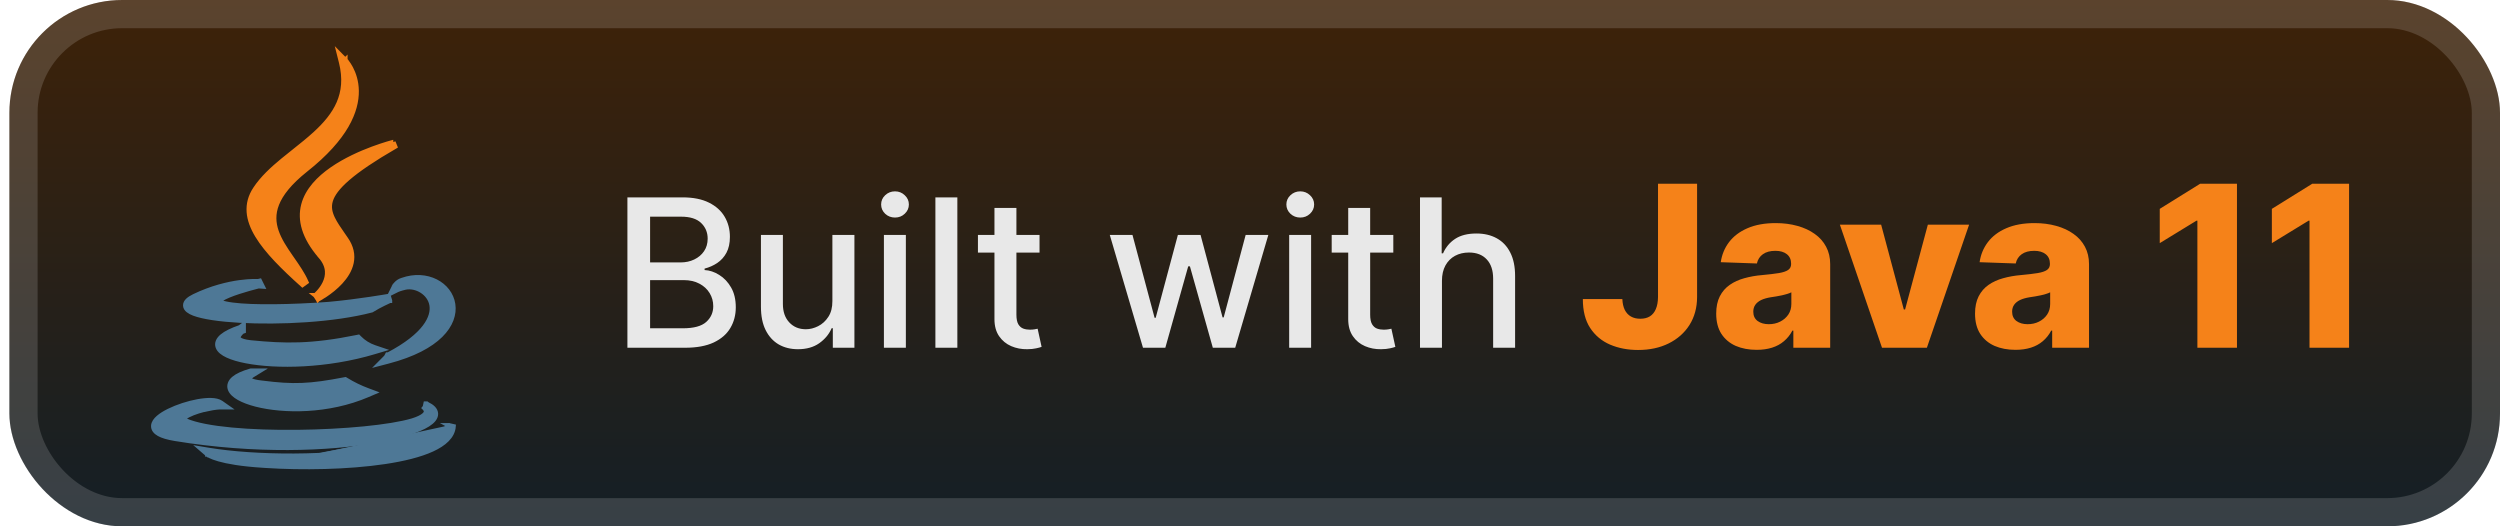 <svg width="133" height="28" viewBox="0 0 133 28" fill="none" xmlns="http://www.w3.org/2000/svg">
<g clip-path="url(#clip0_40_396)">
<rect x="0.5" y="-3.05176e-05" width="132.5" height="28" rx="6" fill="url(#paint0_linear_40_396)"/>
<g filter="url(#filter0_d_40_396)">
<path d="M9.32 23.338C13.586 24.038 17.478 23.886 20.032 23.432C21.305 23.205 22.261 22.901 22.763 22.58C22.89 22.499 22.993 22.414 23.066 22.323C23.139 22.232 23.186 22.128 23.184 22.016C23.179 21.796 22.993 21.63 22.728 21.504L22.699 21.48H22.654H22.648L22.61 21.657C22.574 21.701 22.574 21.701 22.574 21.701L22.576 21.703C22.578 21.705 22.582 21.709 22.587 21.714C22.598 21.725 22.611 21.74 22.625 21.76C22.653 21.801 22.674 21.849 22.671 21.898C22.669 21.943 22.647 22.012 22.544 22.097C22.438 22.185 22.253 22.284 21.941 22.38C20.767 22.732 18.283 22.965 15.816 22.992C14.584 23.005 13.363 22.967 12.317 22.868C11.267 22.769 10.408 22.609 9.893 22.385L9.893 22.384C9.808 22.348 9.772 22.317 9.76 22.3C9.754 22.292 9.755 22.292 9.757 22.287C9.757 22.287 9.757 22.286 9.757 22.285C9.763 22.27 9.783 22.241 9.831 22.203C9.877 22.166 9.94 22.127 10.016 22.087C10.322 21.929 10.778 21.798 10.995 21.764L10.995 21.765L11.004 21.763C11.23 21.71 11.404 21.684 11.519 21.671C11.577 21.665 11.62 21.662 11.649 21.66C11.663 21.659 11.673 21.659 11.68 21.659L11.687 21.659L11.688 21.659H11.688L11.688 21.659L11.688 21.659L11.688 21.659H11.688L12.085 21.659L11.76 21.431C11.627 21.338 11.434 21.302 11.229 21.296C11.018 21.29 10.773 21.315 10.518 21.361C10.007 21.455 9.437 21.64 8.991 21.86C8.767 21.97 8.57 22.091 8.424 22.218C8.283 22.34 8.169 22.488 8.161 22.654C8.152 22.835 8.269 22.979 8.457 23.084C8.644 23.189 8.928 23.274 9.32 23.338ZM9.32 23.338C9.32 23.338 9.32 23.338 9.32 23.338L9.34 23.215L9.32 23.338C9.32 23.338 9.32 23.338 9.32 23.338ZM14.018 24.763C12.819 24.689 12.086 24.55 11.649 24.425C11.423 24.361 11.274 24.301 11.18 24.254C11.133 24.231 11.1 24.212 11.076 24.197C11.065 24.189 11.056 24.183 11.05 24.178L11.041 24.172L11.039 24.169L11.037 24.169L11.037 24.168L11.037 24.168C11.037 24.168 11.037 24.168 11.118 24.073L11.037 24.168L10.699 23.877L11.138 23.95C13.509 24.34 17.551 24.412 20.81 23.807M14.018 24.763L20.833 23.93M14.018 24.763L14.135 24.771C16.062 24.897 18.5 24.861 20.478 24.564C21.465 24.416 22.346 24.201 22.992 23.904C23.63 23.611 24.083 23.216 24.124 22.687L23.885 22.632M14.018 24.763L23.932 22.95C23.958 22.927 23.981 22.904 24.001 22.884C24.041 22.841 24.069 22.805 24.086 22.777C24.095 22.764 24.102 22.752 24.107 22.743C24.108 22.74 24.11 22.737 24.111 22.735C24.111 22.734 24.112 22.733 24.112 22.731L24.114 22.727L24.115 22.725L24.115 22.724L24.116 22.724C24.116 22.724 24.116 22.724 23.999 22.677M20.81 23.807L20.833 23.93M20.81 23.807C20.81 23.807 20.81 23.807 20.81 23.807L20.833 23.93M20.81 23.807C22.243 23.54 23.02 23.231 23.435 22.994C23.642 22.876 23.758 22.777 23.819 22.712C23.85 22.679 23.868 22.655 23.877 22.641C23.881 22.634 23.884 22.63 23.885 22.628C23.885 22.627 23.885 22.627 23.885 22.628L23.884 22.629L23.884 22.63L23.884 22.631L23.883 22.631C23.883 22.631 23.883 22.631 23.885 22.632M20.833 23.93C22.772 23.569 23.535 23.127 23.827 22.876C23.853 22.808 23.869 22.739 23.875 22.668L23.999 22.677M23.885 22.632L23.883 22.631L23.999 22.677M23.885 22.632C23.89 22.634 23.911 22.642 23.999 22.677M11.199 23.978C11.201 23.979 11.205 23.982 11.212 23.987C11.226 23.996 11.252 24.011 11.291 24.03C11.35 24.059 11.44 24.098 11.573 24.141L11.199 23.978ZM11.199 23.978C11.198 23.977 11.198 23.977 11.198 23.977L11.198 23.977L11.199 23.978L11.199 23.978ZM13.43 19.959L13.43 19.959L13.431 19.959L13.431 19.959L13.431 19.959L13.809 19.727H13.365H13.364H13.347L13.33 19.732C12.915 19.85 12.619 19.988 12.437 20.142C12.345 20.221 12.278 20.308 12.243 20.404C12.207 20.503 12.208 20.604 12.242 20.7C12.307 20.884 12.485 21.041 12.715 21.17C12.949 21.302 13.259 21.419 13.623 21.512C15.074 21.885 17.46 21.912 19.57 21.005L19.857 20.882L19.564 20.773C19.163 20.624 18.777 20.436 18.412 20.211L18.371 20.186L18.323 20.195C16.484 20.55 15.607 20.585 13.95 20.372L13.947 20.372C13.604 20.337 13.417 20.28 13.321 20.227C13.275 20.2 13.259 20.179 13.254 20.17C13.25 20.163 13.249 20.157 13.251 20.147C13.258 20.117 13.29 20.072 13.342 20.026C13.365 20.005 13.388 19.988 13.405 19.976C13.413 19.97 13.42 19.965 13.425 19.962L13.43 19.959L13.43 19.959ZM12.957 17.526V17.274L12.771 17.416C12.328 17.567 12.012 17.725 11.817 17.888C11.619 18.054 11.518 18.253 11.594 18.462C11.662 18.65 11.859 18.796 12.107 18.911C12.362 19.03 12.701 19.129 13.103 19.206C14.707 19.515 17.387 19.477 19.914 18.72L20.29 18.608L19.918 18.482C19.615 18.379 19.339 18.206 19.114 17.977L19.066 17.928L19 17.942C16.558 18.439 15.148 18.404 13.343 18.226C13.002 18.19 12.826 18.124 12.742 18.061C12.703 18.031 12.688 18.005 12.681 17.987C12.675 17.968 12.674 17.945 12.682 17.916C12.698 17.853 12.748 17.782 12.806 17.72C12.834 17.691 12.86 17.667 12.879 17.65C12.884 17.646 12.888 17.642 12.892 17.639L12.957 17.617V17.527V17.526ZM13.862 15.037L13.818 14.948L13.734 14.968C13.722 14.968 13.705 14.967 13.685 14.966C13.637 14.965 13.568 14.964 13.48 14.966C13.303 14.97 13.049 14.985 12.737 15.028C12.113 15.115 11.255 15.315 10.316 15.769L10.316 15.769L10.315 15.769C10.174 15.839 10.063 15.911 9.986 15.986C9.91 16.061 9.855 16.154 9.862 16.261C9.869 16.368 9.934 16.451 10.011 16.512C10.089 16.575 10.194 16.628 10.316 16.675C10.803 16.861 11.688 16.988 12.747 17.048C14.872 17.169 17.768 17.026 19.76 16.503L19.779 16.498L19.796 16.487C19.986 16.366 20.221 16.243 20.411 16.15C20.506 16.104 20.588 16.065 20.647 16.038C20.676 16.024 20.7 16.014 20.715 16.006L20.734 15.998L20.738 15.996L20.739 15.996L20.74 15.996L20.74 15.996L20.74 15.996L20.74 15.995L20.668 15.758L20.689 15.881L20.668 15.758L20.668 15.758L20.667 15.758L20.666 15.758L20.663 15.759L20.65 15.761L20.596 15.771C20.55 15.779 20.481 15.79 20.394 15.805C20.219 15.834 19.969 15.874 19.67 15.918C19.071 16.007 18.273 16.114 17.476 16.185C15.52 16.328 13.432 16.363 12.379 16.221L12.378 16.221C12.07 16.181 11.872 16.134 11.755 16.084C11.697 16.059 11.669 16.038 11.657 16.025C11.656 16.024 11.655 16.023 11.654 16.023C11.657 16.017 11.662 16.009 11.674 15.995C11.695 15.972 11.728 15.944 11.776 15.912C11.872 15.848 12.008 15.781 12.17 15.714C12.492 15.58 12.894 15.456 13.217 15.364C13.378 15.318 13.519 15.28 13.619 15.255C13.67 15.242 13.71 15.232 13.737 15.225L13.757 15.22L13.96 15.234L13.863 15.039L13.862 15.037ZM20.969 15.252C20.969 15.252 20.968 15.252 21.081 15.308L20.968 15.252L20.802 15.587L21.136 15.42L21.136 15.42L21.136 15.42L21.136 15.42L21.136 15.42L21.136 15.42L21.14 15.418C21.143 15.417 21.149 15.414 21.157 15.411C21.173 15.404 21.198 15.394 21.234 15.381C21.305 15.356 21.415 15.322 21.569 15.287C22.15 15.175 22.857 15.578 22.968 16.228C23.077 16.866 22.621 17.839 20.659 18.868H20.611L20.576 18.937C20.562 18.965 20.548 18.986 20.539 18.999C20.534 19.005 20.531 19.009 20.529 19.011L20.527 19.013L20.527 19.013L20.205 19.337L20.648 19.221C21.996 18.869 22.895 18.376 23.44 17.838C23.987 17.298 24.18 16.709 24.099 16.184C23.938 15.132 22.715 14.438 21.398 14.903C21.247 14.947 21.141 15.034 21.073 15.107C21.039 15.144 21.013 15.179 20.996 15.205C20.988 15.218 20.981 15.229 20.977 15.237L20.971 15.247L20.97 15.25L20.969 15.251L20.969 15.252L20.969 15.252L20.969 15.252Z" fill="#4E7896" stroke="#4E7896" stroke-width="0.25"/>
<path d="M18.276 3.286L18.366 3.198L18.043 2.869L18.155 3.316C18.371 4.178 18.288 4.882 18.025 5.489C17.76 6.099 17.31 6.621 16.777 7.109C16.421 7.436 16.035 7.742 15.648 8.05C15.453 8.205 15.257 8.36 15.064 8.519C14.495 8.987 13.957 9.48 13.582 10.051C13.318 10.449 13.215 10.858 13.245 11.278C13.275 11.694 13.437 12.113 13.69 12.532C14.195 13.369 15.08 14.239 16.093 15.15L16.291 15.007C16.109 14.59 15.827 14.185 15.55 13.787C15.521 13.745 15.493 13.704 15.464 13.663C15.157 13.22 14.868 12.782 14.707 12.319C14.549 11.862 14.517 11.382 14.727 10.852C14.939 10.316 15.401 9.718 16.255 9.037C18.425 7.323 18.98 5.877 18.966 4.836C18.959 4.318 18.811 3.911 18.664 3.633C18.591 3.494 18.517 3.387 18.462 3.314C18.434 3.277 18.411 3.249 18.394 3.23C18.386 3.22 18.379 3.213 18.374 3.207L18.368 3.201L18.366 3.199L18.366 3.199L18.366 3.198C18.366 3.198 18.366 3.198 18.276 3.286ZM16.917 15.92L16.86 15.809C16.917 15.92 16.917 15.92 16.917 15.92L16.917 15.92L16.918 15.919L16.919 15.919L16.926 15.915L16.949 15.903C16.969 15.892 16.997 15.876 17.033 15.855C17.105 15.814 17.205 15.752 17.322 15.674C17.555 15.517 17.855 15.288 18.117 15.004C18.378 14.72 18.61 14.373 18.693 13.978C18.777 13.578 18.706 13.143 18.385 12.695C18.334 12.621 18.284 12.549 18.235 12.478C18.017 12.163 17.825 11.888 17.697 11.618C17.542 11.294 17.487 10.994 17.588 10.666C17.691 10.332 17.963 9.951 18.509 9.481C19.054 9.012 19.86 8.464 21.014 7.795L20.921 7.565L20.951 7.687C20.921 7.565 20.921 7.565 20.921 7.565L20.921 7.566L20.919 7.566L20.915 7.567L20.899 7.571C20.885 7.575 20.864 7.58 20.837 7.588C20.784 7.602 20.706 7.624 20.609 7.653C20.414 7.712 20.14 7.8 19.823 7.918C19.188 8.154 18.375 8.513 17.669 9.002C16.965 9.489 16.352 10.118 16.147 10.9C15.94 11.692 16.16 12.605 17.049 13.636L17.144 13.555L17.05 13.637C17.292 13.914 17.391 14.178 17.41 14.415C17.43 14.654 17.369 14.877 17.276 15.07C17.183 15.264 17.058 15.426 16.956 15.539C16.905 15.595 16.861 15.639 16.829 15.669C16.813 15.684 16.801 15.695 16.792 15.702L16.783 15.71L16.781 15.712L16.781 15.712L16.78 15.712L16.781 15.713L16.917 15.92Z" fill="#F58219" stroke="#F58219" stroke-width="0.25"/>
</g>
<g filter="url(#filter1_d_40_396)">
<path d="M33.378 18.5V10.5H36.308C36.876 10.5 37.346 10.594 37.718 10.781C38.091 10.966 38.369 11.217 38.554 11.535C38.739 11.85 38.831 12.206 38.831 12.601C38.831 12.935 38.77 13.216 38.648 13.445C38.526 13.672 38.361 13.854 38.156 13.992C37.953 14.128 37.729 14.226 37.484 14.289V14.367C37.749 14.38 38.009 14.466 38.261 14.625C38.516 14.781 38.727 15.004 38.894 15.293C39.061 15.582 39.144 15.934 39.144 16.348C39.144 16.756 39.048 17.124 38.855 17.449C38.665 17.772 38.371 18.029 37.972 18.219C37.574 18.406 37.065 18.5 36.445 18.5H33.378ZM34.585 17.465H36.328C36.906 17.465 37.32 17.353 37.57 17.129C37.82 16.905 37.945 16.625 37.945 16.289C37.945 16.036 37.881 15.805 37.753 15.594C37.626 15.383 37.444 15.215 37.206 15.09C36.972 14.965 36.694 14.902 36.371 14.902H34.585V17.465ZM34.585 13.961H36.203C36.474 13.961 36.717 13.909 36.933 13.805C37.152 13.7 37.325 13.555 37.453 13.367C37.583 13.177 37.648 12.953 37.648 12.695C37.648 12.365 37.532 12.087 37.3 11.863C37.069 11.639 36.713 11.527 36.234 11.527H34.585V13.961ZM44.283 16.012V12.5H45.455V18.5H44.306V17.461H44.244C44.106 17.781 43.884 18.048 43.58 18.262C43.278 18.473 42.901 18.578 42.451 18.578C42.065 18.578 41.724 18.494 41.427 18.324C41.133 18.152 40.901 17.898 40.732 17.562C40.565 17.227 40.482 16.811 40.482 16.316V12.5H41.65V16.176C41.65 16.585 41.763 16.91 41.99 17.152C42.216 17.395 42.511 17.516 42.873 17.516C43.091 17.516 43.309 17.461 43.525 17.352C43.744 17.242 43.925 17.077 44.068 16.855C44.214 16.634 44.285 16.353 44.283 16.012ZM47.024 18.5V12.5H48.192V18.5H47.024ZM47.614 11.574C47.411 11.574 47.236 11.507 47.09 11.371C46.947 11.233 46.876 11.069 46.876 10.879C46.876 10.686 46.947 10.522 47.09 10.387C47.236 10.249 47.411 10.18 47.614 10.18C47.817 10.18 47.99 10.249 48.133 10.387C48.279 10.522 48.352 10.686 48.352 10.879C48.352 11.069 48.279 11.233 48.133 11.371C47.99 11.507 47.817 11.574 47.614 11.574ZM50.931 10.5V18.5H49.763V10.5H50.931ZM55.303 12.5V13.438H52.026V12.5H55.303ZM52.905 11.062H54.073V16.738C54.073 16.965 54.107 17.135 54.174 17.25C54.242 17.362 54.329 17.439 54.436 17.48C54.545 17.52 54.664 17.539 54.791 17.539C54.885 17.539 54.967 17.532 55.038 17.52C55.108 17.506 55.163 17.496 55.202 17.488L55.413 18.453C55.345 18.479 55.248 18.505 55.123 18.531C54.998 18.56 54.842 18.576 54.655 18.578C54.347 18.583 54.061 18.529 53.795 18.414C53.53 18.299 53.315 18.122 53.151 17.883C52.987 17.643 52.905 17.342 52.905 16.98V11.062ZM60.807 18.5L59.041 12.5H60.248L61.424 16.906H61.483L62.663 12.5H63.87L65.041 16.887H65.1L66.268 12.5H67.475L65.713 18.5H64.522L63.303 14.168H63.213L61.995 18.5H60.807ZM68.584 18.5V12.5H69.751V18.5H68.584ZM69.173 11.574C68.97 11.574 68.796 11.507 68.65 11.371C68.507 11.233 68.435 11.069 68.435 10.879C68.435 10.686 68.507 10.522 68.65 10.387C68.796 10.249 68.97 10.18 69.173 10.18C69.376 10.18 69.55 10.249 69.693 10.387C69.839 10.522 69.912 10.686 69.912 10.879C69.912 11.069 69.839 11.233 69.693 11.371C69.55 11.507 69.376 11.574 69.173 11.574ZM74.124 12.5V13.438H70.846V12.5H74.124ZM71.725 11.062H72.893V16.738C72.893 16.965 72.927 17.135 72.995 17.25C73.062 17.362 73.15 17.439 73.256 17.48C73.366 17.52 73.484 17.539 73.612 17.539C73.706 17.539 73.788 17.532 73.858 17.52C73.928 17.506 73.983 17.496 74.022 17.488L74.233 18.453C74.165 18.479 74.069 18.505 73.944 18.531C73.819 18.56 73.663 18.576 73.475 18.578C73.168 18.583 72.881 18.529 72.616 18.414C72.35 18.299 72.135 18.122 71.971 17.883C71.807 17.643 71.725 17.342 71.725 16.98V11.062ZM76.712 14.938V18.5H75.544V10.5H76.697V13.476H76.771C76.912 13.154 77.126 12.897 77.415 12.707C77.705 12.517 78.082 12.422 78.548 12.422C78.96 12.422 79.319 12.507 79.626 12.676C79.936 12.845 80.176 13.098 80.345 13.434C80.517 13.767 80.603 14.184 80.603 14.684V18.5H79.435V14.824C79.435 14.384 79.322 14.043 79.095 13.801C78.869 13.556 78.553 13.434 78.15 13.434C77.874 13.434 77.626 13.492 77.408 13.609C77.192 13.726 77.021 13.898 76.896 14.125C76.774 14.349 76.712 14.62 76.712 14.938Z" fill="#E8E8E8"/>
<path d="M88.206 9.773H90.285V15.807C90.282 16.372 90.147 16.866 89.88 17.29C89.613 17.71 89.244 18.037 88.772 18.27C88.303 18.503 87.761 18.619 87.144 18.619C86.599 18.619 86.103 18.524 85.657 18.334C85.214 18.143 84.86 17.848 84.596 17.447C84.335 17.047 84.206 16.534 84.208 15.909H86.309C86.318 16.134 86.36 16.325 86.437 16.484C86.517 16.641 86.626 16.759 86.765 16.838C86.904 16.918 87.07 16.957 87.264 16.957C87.465 16.957 87.636 16.915 87.775 16.829C87.914 16.741 88.019 16.612 88.09 16.442C88.164 16.271 88.203 16.06 88.206 15.807V9.773ZM93.454 18.611C93.037 18.611 92.666 18.541 92.342 18.402C92.021 18.26 91.767 18.047 91.579 17.763C91.395 17.476 91.302 17.116 91.302 16.685C91.302 16.321 91.366 16.014 91.494 15.764C91.622 15.514 91.798 15.311 92.023 15.155C92.247 14.998 92.505 14.881 92.798 14.801C93.091 14.719 93.403 14.663 93.736 14.635C94.108 14.601 94.407 14.565 94.635 14.528C94.862 14.489 95.027 14.433 95.129 14.362C95.234 14.288 95.287 14.185 95.287 14.051V14.03C95.287 13.811 95.212 13.642 95.061 13.523C94.91 13.403 94.707 13.344 94.452 13.344C94.176 13.344 93.954 13.403 93.787 13.523C93.619 13.642 93.513 13.807 93.467 14.017L91.545 13.949C91.602 13.551 91.748 13.196 91.984 12.883C92.223 12.568 92.55 12.321 92.964 12.142C93.382 11.96 93.883 11.869 94.469 11.869C94.886 11.869 95.271 11.919 95.623 12.018C95.976 12.115 96.282 12.257 96.544 12.445C96.805 12.629 97.007 12.857 97.149 13.126C97.294 13.396 97.366 13.704 97.366 14.051V18.5H95.406V17.588H95.355C95.239 17.81 95.089 17.997 94.907 18.151C94.729 18.304 94.517 18.419 94.273 18.496C94.031 18.572 93.758 18.611 93.454 18.611ZM94.098 17.247C94.322 17.247 94.524 17.202 94.703 17.111C94.885 17.02 95.03 16.895 95.138 16.736C95.246 16.574 95.3 16.386 95.3 16.173V15.551C95.24 15.582 95.168 15.611 95.082 15.636C95 15.662 94.909 15.686 94.809 15.709C94.71 15.732 94.608 15.751 94.503 15.768C94.398 15.786 94.297 15.801 94.2 15.815C94.004 15.847 93.837 15.895 93.697 15.96C93.561 16.026 93.456 16.111 93.382 16.216C93.311 16.318 93.275 16.44 93.275 16.582C93.275 16.798 93.352 16.963 93.505 17.077C93.662 17.19 93.859 17.247 94.098 17.247ZM104.756 11.954L102.51 18.5H100.123L97.882 11.954H100.077L101.283 16.463H101.351L102.561 11.954H104.756ZM107.224 18.611C106.806 18.611 106.436 18.541 106.112 18.402C105.791 18.26 105.536 18.047 105.349 17.763C105.164 17.476 105.072 17.116 105.072 16.685C105.072 16.321 105.136 16.014 105.264 15.764C105.392 15.514 105.568 15.311 105.792 15.155C106.017 14.998 106.275 14.881 106.568 14.801C106.86 14.719 107.173 14.663 107.505 14.635C107.877 14.601 108.177 14.565 108.404 14.528C108.632 14.489 108.796 14.433 108.899 14.362C109.004 14.288 109.056 14.185 109.056 14.051V14.03C109.056 13.811 108.981 13.642 108.83 13.523C108.68 13.403 108.477 13.344 108.221 13.344C107.946 13.344 107.724 13.403 107.556 13.523C107.389 13.642 107.282 13.807 107.237 14.017L105.315 13.949C105.372 13.551 105.518 13.196 105.754 12.883C105.992 12.568 106.319 12.321 106.734 12.142C107.151 11.96 107.653 11.869 108.238 11.869C108.656 11.869 109.041 11.919 109.393 12.018C109.745 12.115 110.052 12.257 110.313 12.445C110.575 12.629 110.776 12.857 110.919 13.126C111.063 13.396 111.136 13.704 111.136 14.051V18.5H109.176V17.588H109.125C109.008 17.81 108.859 17.997 108.677 18.151C108.498 18.304 108.286 18.419 108.042 18.496C107.801 18.572 107.528 18.611 107.224 18.611ZM107.867 17.247C108.092 17.247 108.294 17.202 108.473 17.111C108.654 17.02 108.799 16.895 108.907 16.736C109.015 16.574 109.069 16.386 109.069 16.173V15.551C109.009 15.582 108.937 15.611 108.852 15.636C108.769 15.662 108.678 15.686 108.579 15.709C108.48 15.732 108.377 15.751 108.272 15.768C108.167 15.786 108.066 15.801 107.97 15.815C107.774 15.847 107.606 15.895 107.467 15.96C107.33 16.026 107.225 16.111 107.151 16.216C107.08 16.318 107.045 16.44 107.045 16.582C107.045 16.798 107.122 16.963 107.275 17.077C107.431 17.19 107.629 17.247 107.867 17.247ZM119.007 9.773V18.5H116.901V11.741H116.85L114.899 12.935V11.111L117.051 9.773H119.007ZM124.971 9.773V18.5H122.866V11.741H122.815L120.863 12.935V11.111L123.015 9.773H124.971Z" fill="#F58219"/>
</g>
</g>
<rect x="1.25" y="0.75" width="131" height="26.5" rx="5.25" stroke="white" stroke-opacity="0.15" stroke-width="1.5"/>
<defs>
<filter id="filter0_d_40_396" x="2.5" y="-1.549" width="28" height="30.513" filterUnits="userSpaceOnUse" color-interpolation-filters="sRGB">
<feFlood flood-opacity="0" result="BackgroundImageFix"/>
<feColorMatrix in="SourceAlpha" type="matrix" values="0 0 0 0 0 0 0 0 0 0 0 0 0 0 0 0 0 0 127 0" result="hardAlpha"/>
<feOffset/>
<feGaussianBlur stdDeviation="2"/>
<feComposite in2="hardAlpha" operator="out"/>
<feColorMatrix type="matrix" values="0 0 0 0 0 0 0 0 0 0 0 0 0 0 0 0 0 0 0.25 0"/>
<feBlend mode="normal" in2="BackgroundImageFix" result="effect1_dropShadow_40_396"/>
<feBlend mode="normal" in="SourceGraphic" in2="effect1_dropShadow_40_396" result="shape"/>
</filter>
<filter id="filter1_d_40_396" x="28.5" y="3.5" width="102.5" height="21" filterUnits="userSpaceOnUse" color-interpolation-filters="sRGB">
<feFlood flood-opacity="0" result="BackgroundImageFix"/>
<feColorMatrix in="SourceAlpha" type="matrix" values="0 0 0 0 0 0 0 0 0 0 0 0 0 0 0 0 0 0 127 0" result="hardAlpha"/>
<feOffset/>
<feGaussianBlur stdDeviation="2"/>
<feComposite in2="hardAlpha" operator="out"/>
<feColorMatrix type="matrix" values="0 0 0 0 0 0 0 0 0 0 0 0 0 0 0 0 0 0 0.25 0"/>
<feBlend mode="normal" in2="BackgroundImageFix" result="effect1_dropShadow_40_396"/>
<feBlend mode="normal" in="SourceGraphic" in2="effect1_dropShadow_40_396" result="shape"/>
</filter>
<linearGradient id="paint0_linear_40_396" x1="66.749" y1="-3.05176e-05" x2="66.749" y2="28" gradientUnits="userSpaceOnUse">
<stop stop-color="#3E2208"/>
<stop offset="1" stop-color="#141F26"/>
</linearGradient>
<clipPath id="clip0_40_396">
<rect x="0.5" y="-3.05176e-05" width="132.5" height="28" rx="6" fill="white"/>
</clipPath>
</defs>
</svg>
